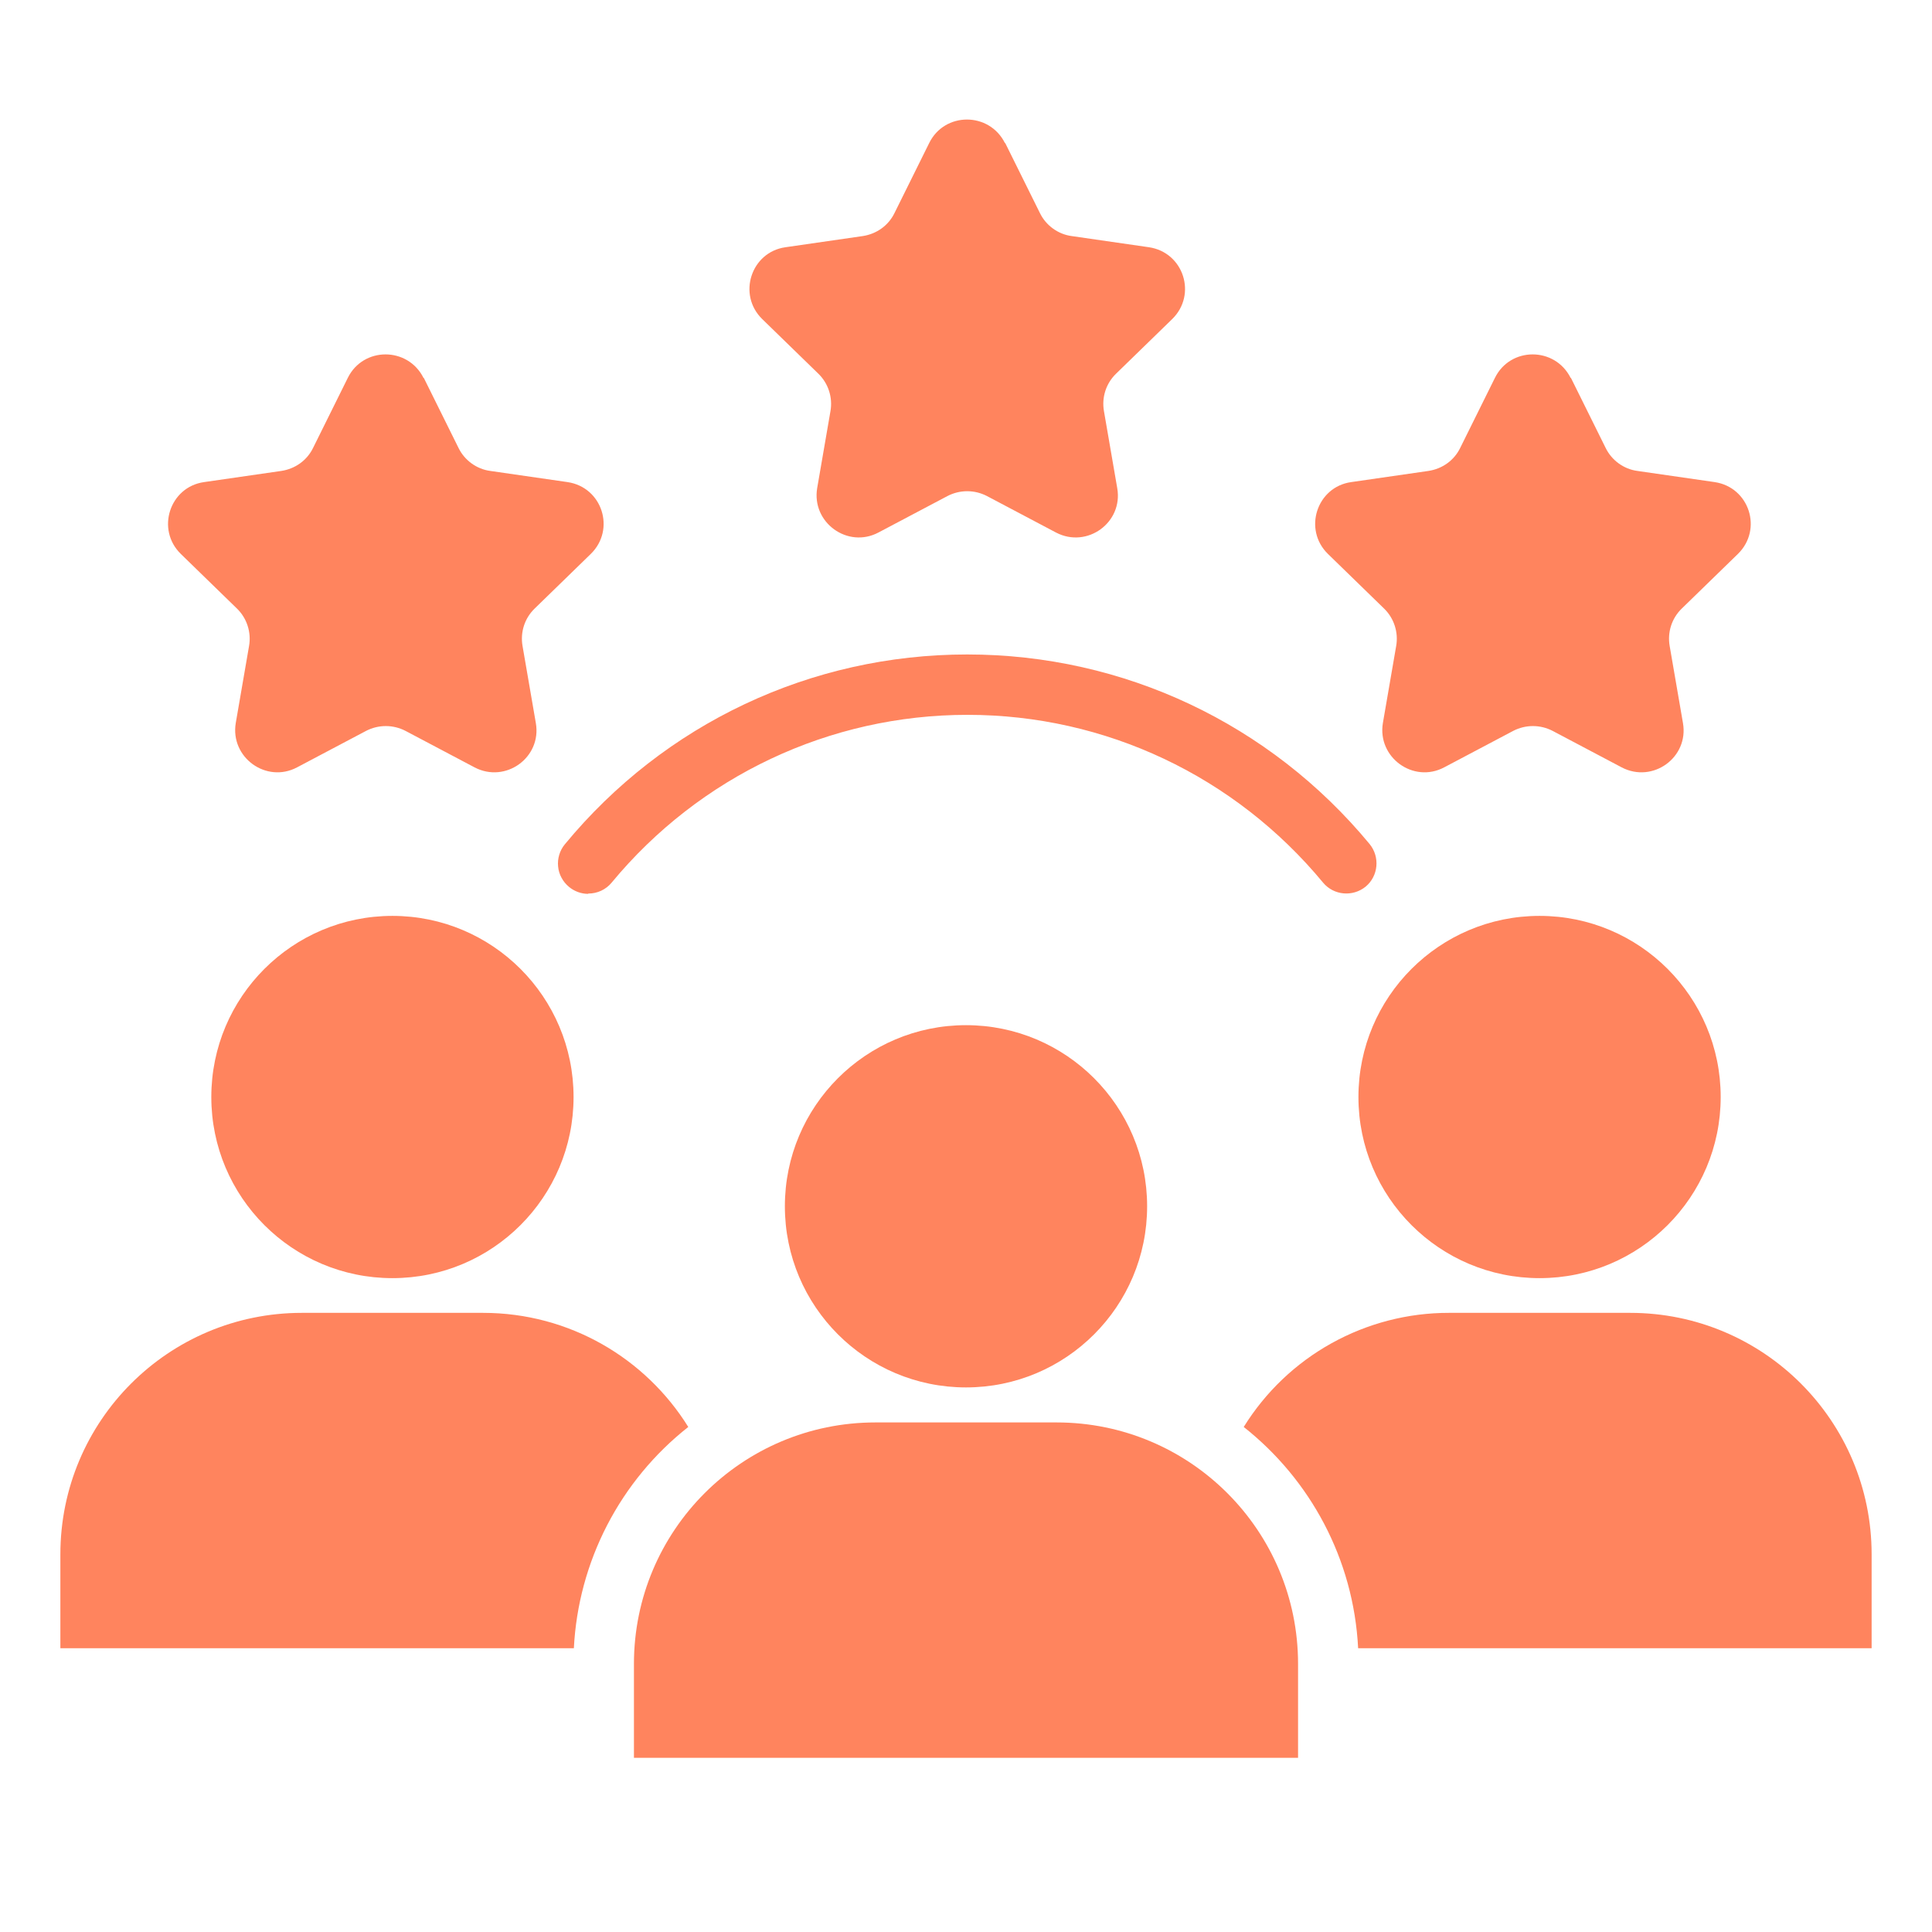 <svg xmlns="http://www.w3.org/2000/svg" width="32" height="32" viewBox="0 0 32 32" fill="none"><path d="M16 22.98C17.657 22.98 19 21.637 19 19.98C19 18.323 17.657 16.98 16 16.98C14.343 16.98 13 18.323 13 19.98C13 21.637 14.343 22.98 16 22.98Z" fill="#FF845E"></path><path d="M10.5 29.115V27.56C10.5 25.35 12.29 23.56 14.5 23.56H17.5C19.71 23.56 21.5 25.35 21.5 27.56V29.115H10.5Z" fill="#FF845E"></path><path d="M25.5 21.17C27.157 21.17 28.5 19.827 28.5 18.17C28.5 16.513 27.157 15.17 25.5 15.17C23.843 15.17 22.5 16.513 22.5 18.17C22.5 19.827 23.843 21.17 25.5 21.17Z" fill="#FF845E"></path><path d="M31 25.745V27.3H22.495C22.42 25.815 21.695 24.5 20.6 23.635C20.959 23.056 21.459 22.579 22.055 22.248C22.65 21.918 23.319 21.744 24 21.745H27C29.21 21.745 31 23.535 31 25.745Z" fill="#FF845E"></path><path d="M6.5 21.17C8.157 21.17 9.5 19.827 9.5 18.17C9.5 16.513 8.157 15.17 6.5 15.17C4.843 15.17 3.5 16.513 3.5 18.17C3.5 19.827 4.843 21.17 6.5 21.17Z" fill="#FF845E"></path><path d="M11.4 23.635C10.841 24.075 10.383 24.63 10.056 25.262C9.729 25.895 9.541 26.589 9.505 27.3H1V25.745C1 23.535 2.79 21.745 5 21.745H8C9.435 21.745 10.695 22.5 11.4 23.635ZM9.74 14.805C9.63 14.805 9.515 14.765 9.425 14.69C9.374 14.648 9.332 14.597 9.301 14.539C9.269 14.481 9.25 14.418 9.244 14.352C9.237 14.287 9.244 14.22 9.263 14.157C9.282 14.094 9.313 14.036 9.355 13.985C11.005 11.985 13.43 10.84 16.02 10.84C18.61 10.84 21.035 11.985 22.685 13.98C22.86 14.195 22.83 14.51 22.62 14.685C22.405 14.86 22.09 14.83 21.915 14.62C20.455 12.855 18.31 11.84 16.025 11.84C13.74 11.84 11.59 12.855 10.13 14.62C10.083 14.677 10.024 14.722 9.958 14.753C9.891 14.784 9.819 14.8 9.745 14.8L9.74 14.805ZM26.02 6.26L26.595 7.42C26.695 7.625 26.895 7.77 27.12 7.8L28.4 7.985C28.975 8.07 29.2 8.77 28.785 9.175L27.855 10.08C27.69 10.24 27.615 10.47 27.655 10.7L27.875 11.975C27.975 12.545 27.375 12.98 26.86 12.71L25.715 12.105C25.614 12.053 25.503 12.026 25.39 12.026C25.277 12.026 25.166 12.053 25.065 12.105L23.92 12.71C23.41 12.98 22.81 12.545 22.905 11.975L23.125 10.7C23.165 10.475 23.09 10.24 22.925 10.08L21.995 9.175C21.58 8.77 21.81 8.065 22.38 7.985L23.66 7.8C23.89 7.765 24.085 7.625 24.185 7.42L24.76 6.26C25.015 5.74 25.755 5.74 26.015 6.26H26.02ZM7.02 6.26L7.595 7.42C7.695 7.625 7.895 7.77 8.12 7.8L9.4 7.985C9.975 8.07 10.2 8.77 9.785 9.175L8.855 10.08C8.69 10.24 8.615 10.47 8.655 10.7L8.875 11.975C8.975 12.545 8.375 12.98 7.86 12.71L6.715 12.105C6.614 12.053 6.503 12.026 6.39 12.026C6.277 12.026 6.166 12.053 6.065 12.105L4.92 12.71C4.41 12.98 3.81 12.545 3.905 11.975L4.125 10.7C4.165 10.475 4.09 10.24 3.925 10.08L2.995 9.175C2.58 8.77 2.81 8.065 3.38 7.985L4.66 7.8C4.89 7.765 5.085 7.625 5.185 7.42L5.76 6.26C6.015 5.74 6.755 5.74 7.015 6.26H7.02ZM16.65 2.37L17.225 3.53C17.325 3.735 17.525 3.88 17.75 3.91L19.03 4.095C19.605 4.18 19.83 4.88 19.415 5.285L18.485 6.19C18.32 6.35 18.245 6.58 18.285 6.81L18.505 8.085C18.605 8.655 18.005 9.09 17.49 8.82L16.345 8.215C16.244 8.163 16.133 8.136 16.02 8.136C15.907 8.136 15.796 8.163 15.695 8.215L14.55 8.82C14.04 9.09 13.44 8.655 13.535 8.085L13.755 6.81C13.795 6.585 13.72 6.35 13.555 6.19L12.625 5.285C12.21 4.88 12.44 4.175 13.01 4.095L14.29 3.91C14.52 3.875 14.715 3.735 14.815 3.53L15.39 2.37C15.645 1.85 16.385 1.85 16.645 2.37H16.65Z" fill="#FF845E"></path></svg>